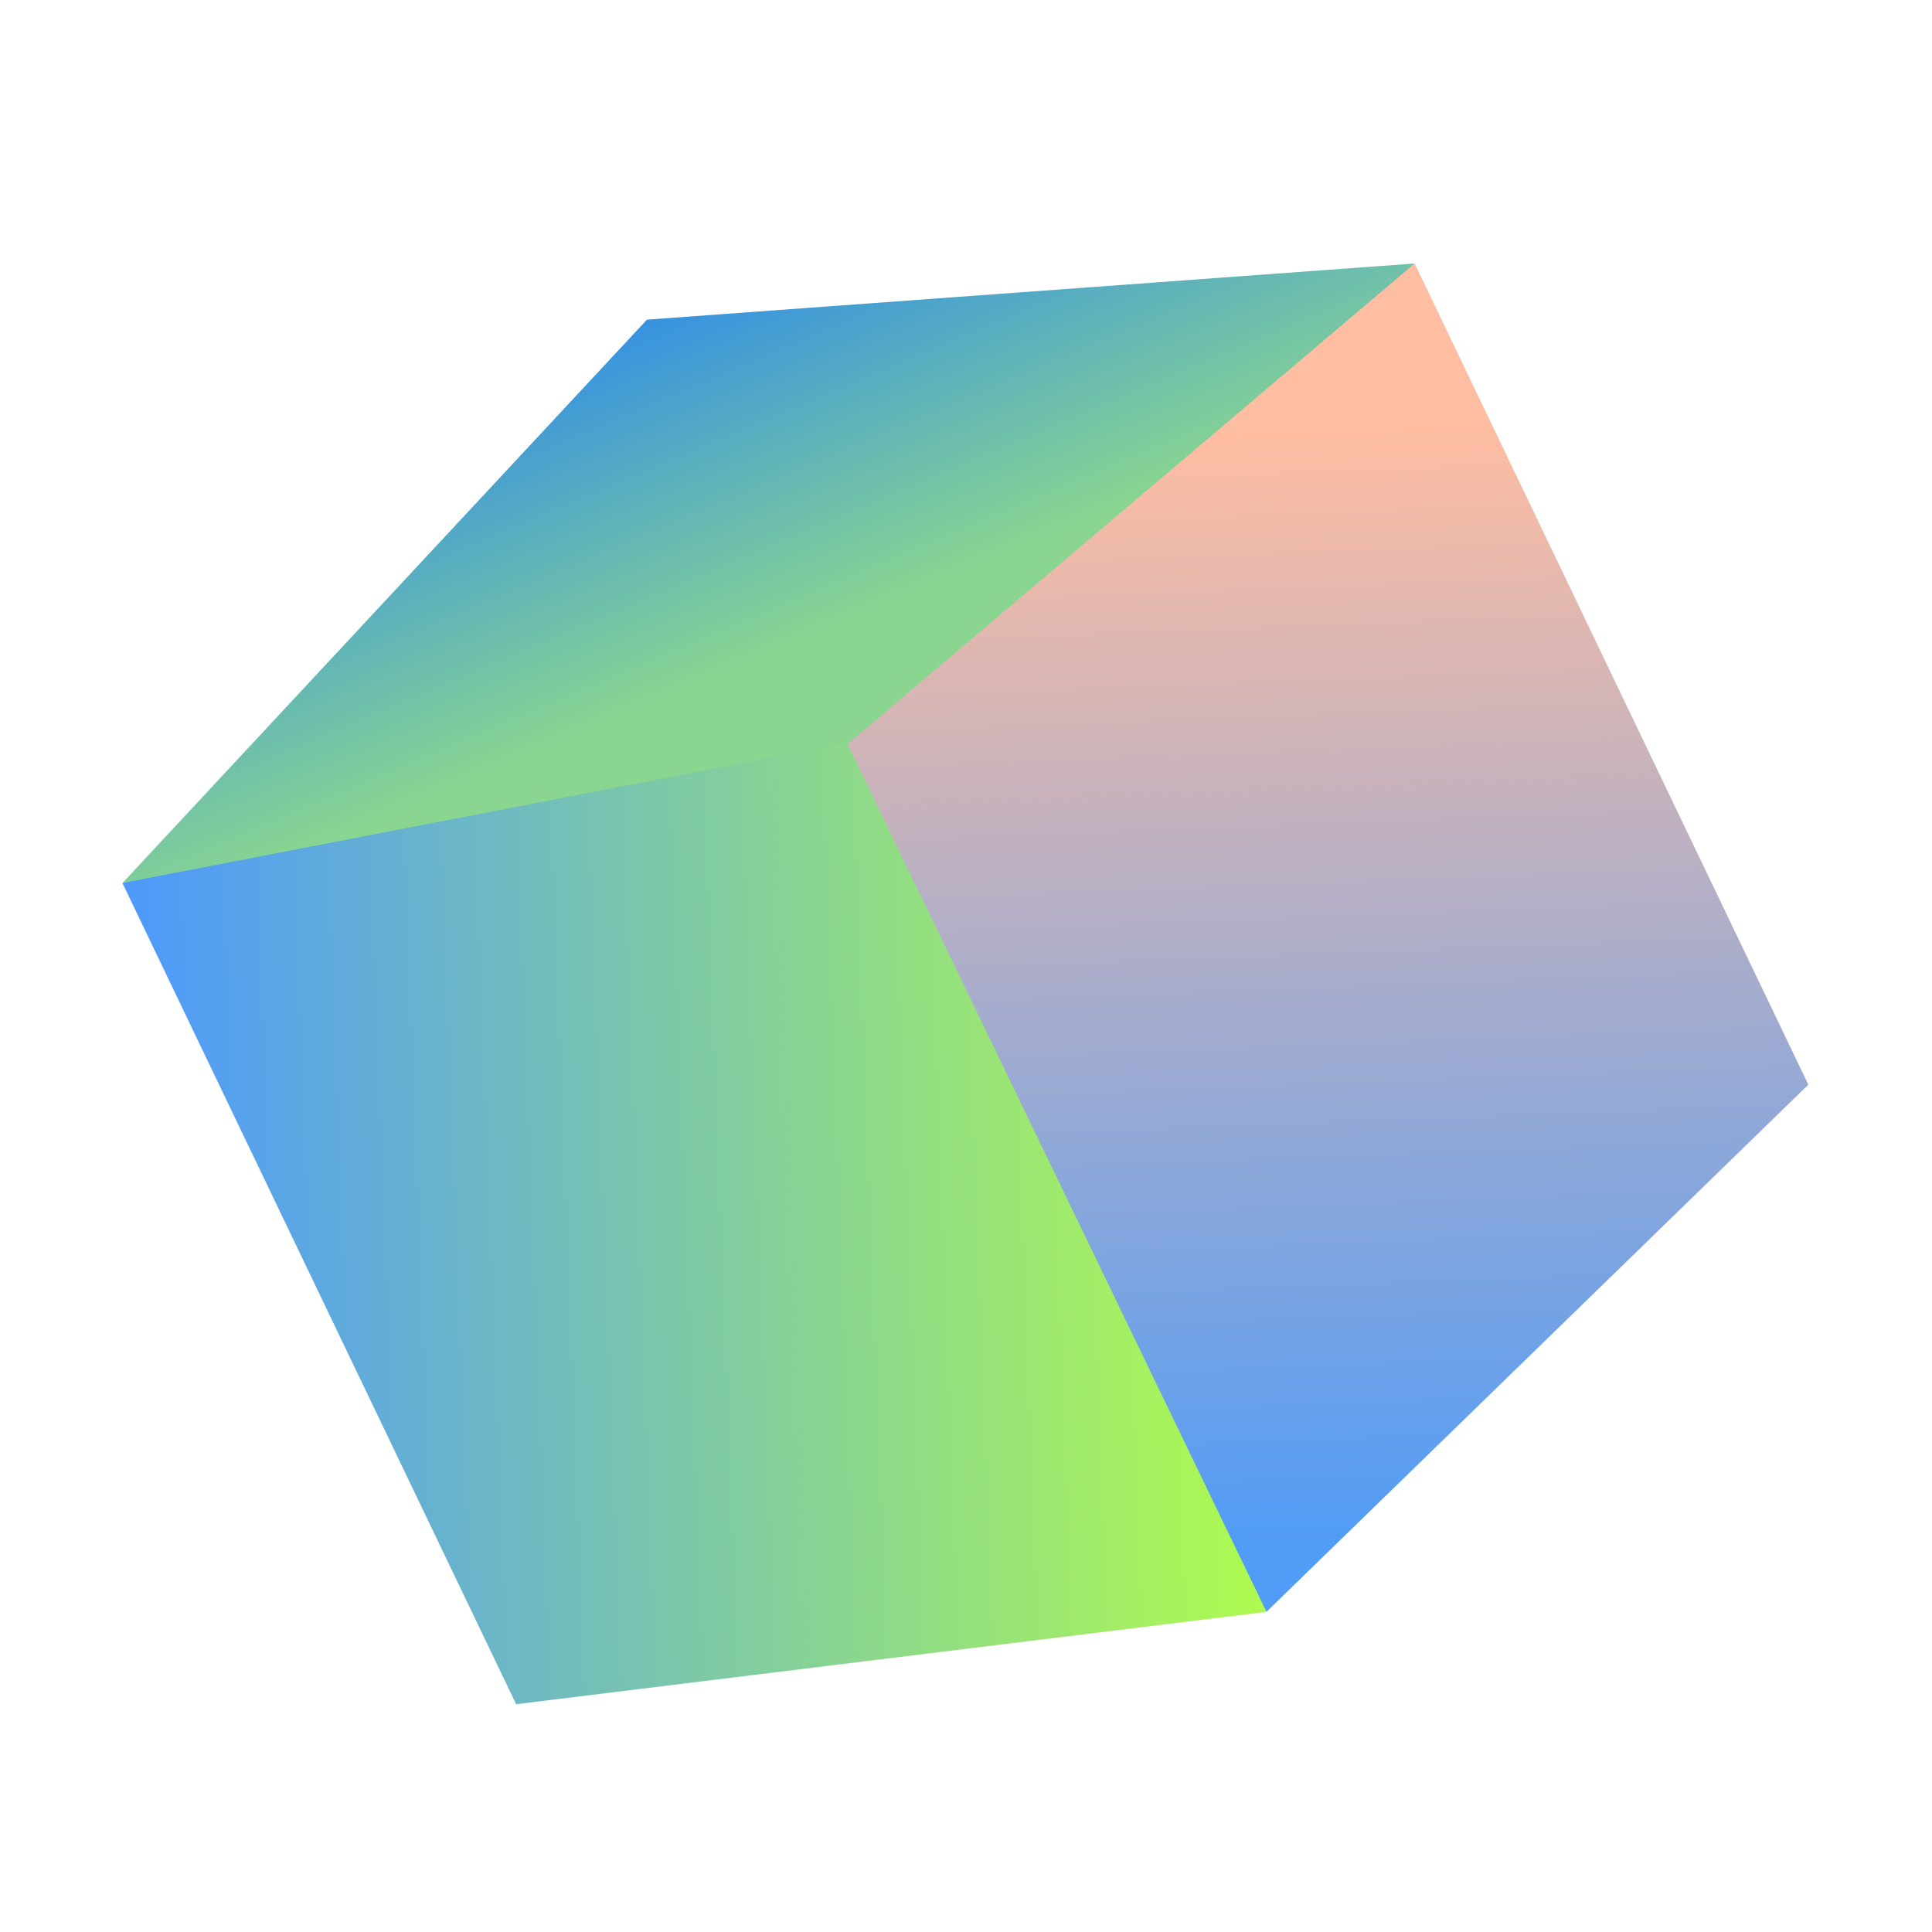 <svg width="121" height="121" viewBox="0 0 121 121" fill="none" xmlns="http://www.w3.org/2000/svg">
<path d="M7.667 55.303L58.56 42.164L79.317 100.948L32.325 106.734L7.667 55.303Z" fill="url(#paint0_linear)"/>
<path d="M88.597 16.502L51.968 44.296L79.318 100.948L113.255 67.933L88.597 16.502Z" fill="url(#paint1_linear)"/>
<path d="M7.669 55.303L40.518 20.019L88.598 16.502L53.21 46.491L7.669 55.303Z" fill="url(#paint2_linear)"/>
<defs>
<linearGradient id="paint0_linear" x1="8.369" y1="64.018" x2="78.181" y2="61.338" gradientUnits="userSpaceOnUse">
<stop stop-color="#4E99FB"/>
<stop offset="1" stop-color="#AFFB4E"/>
</linearGradient>
<linearGradient id="paint1_linear" x1="83.466" y1="107.062" x2="80.396" y2="26.88" gradientUnits="userSpaceOnUse">
<stop offset="0.13" stop-color="#519CF6"/>
<stop offset="1" stop-color="#FFBDA1"/>
</linearGradient>
<linearGradient id="paint2_linear" x1="54.832" y1="38.59" x2="43.047" y2="10.808" gradientUnits="userSpaceOnUse">
<stop stop-color="#8AD690"/>
<stop offset="1" stop-color="#1C7CFA"/>
</linearGradient>
</defs>
</svg>
